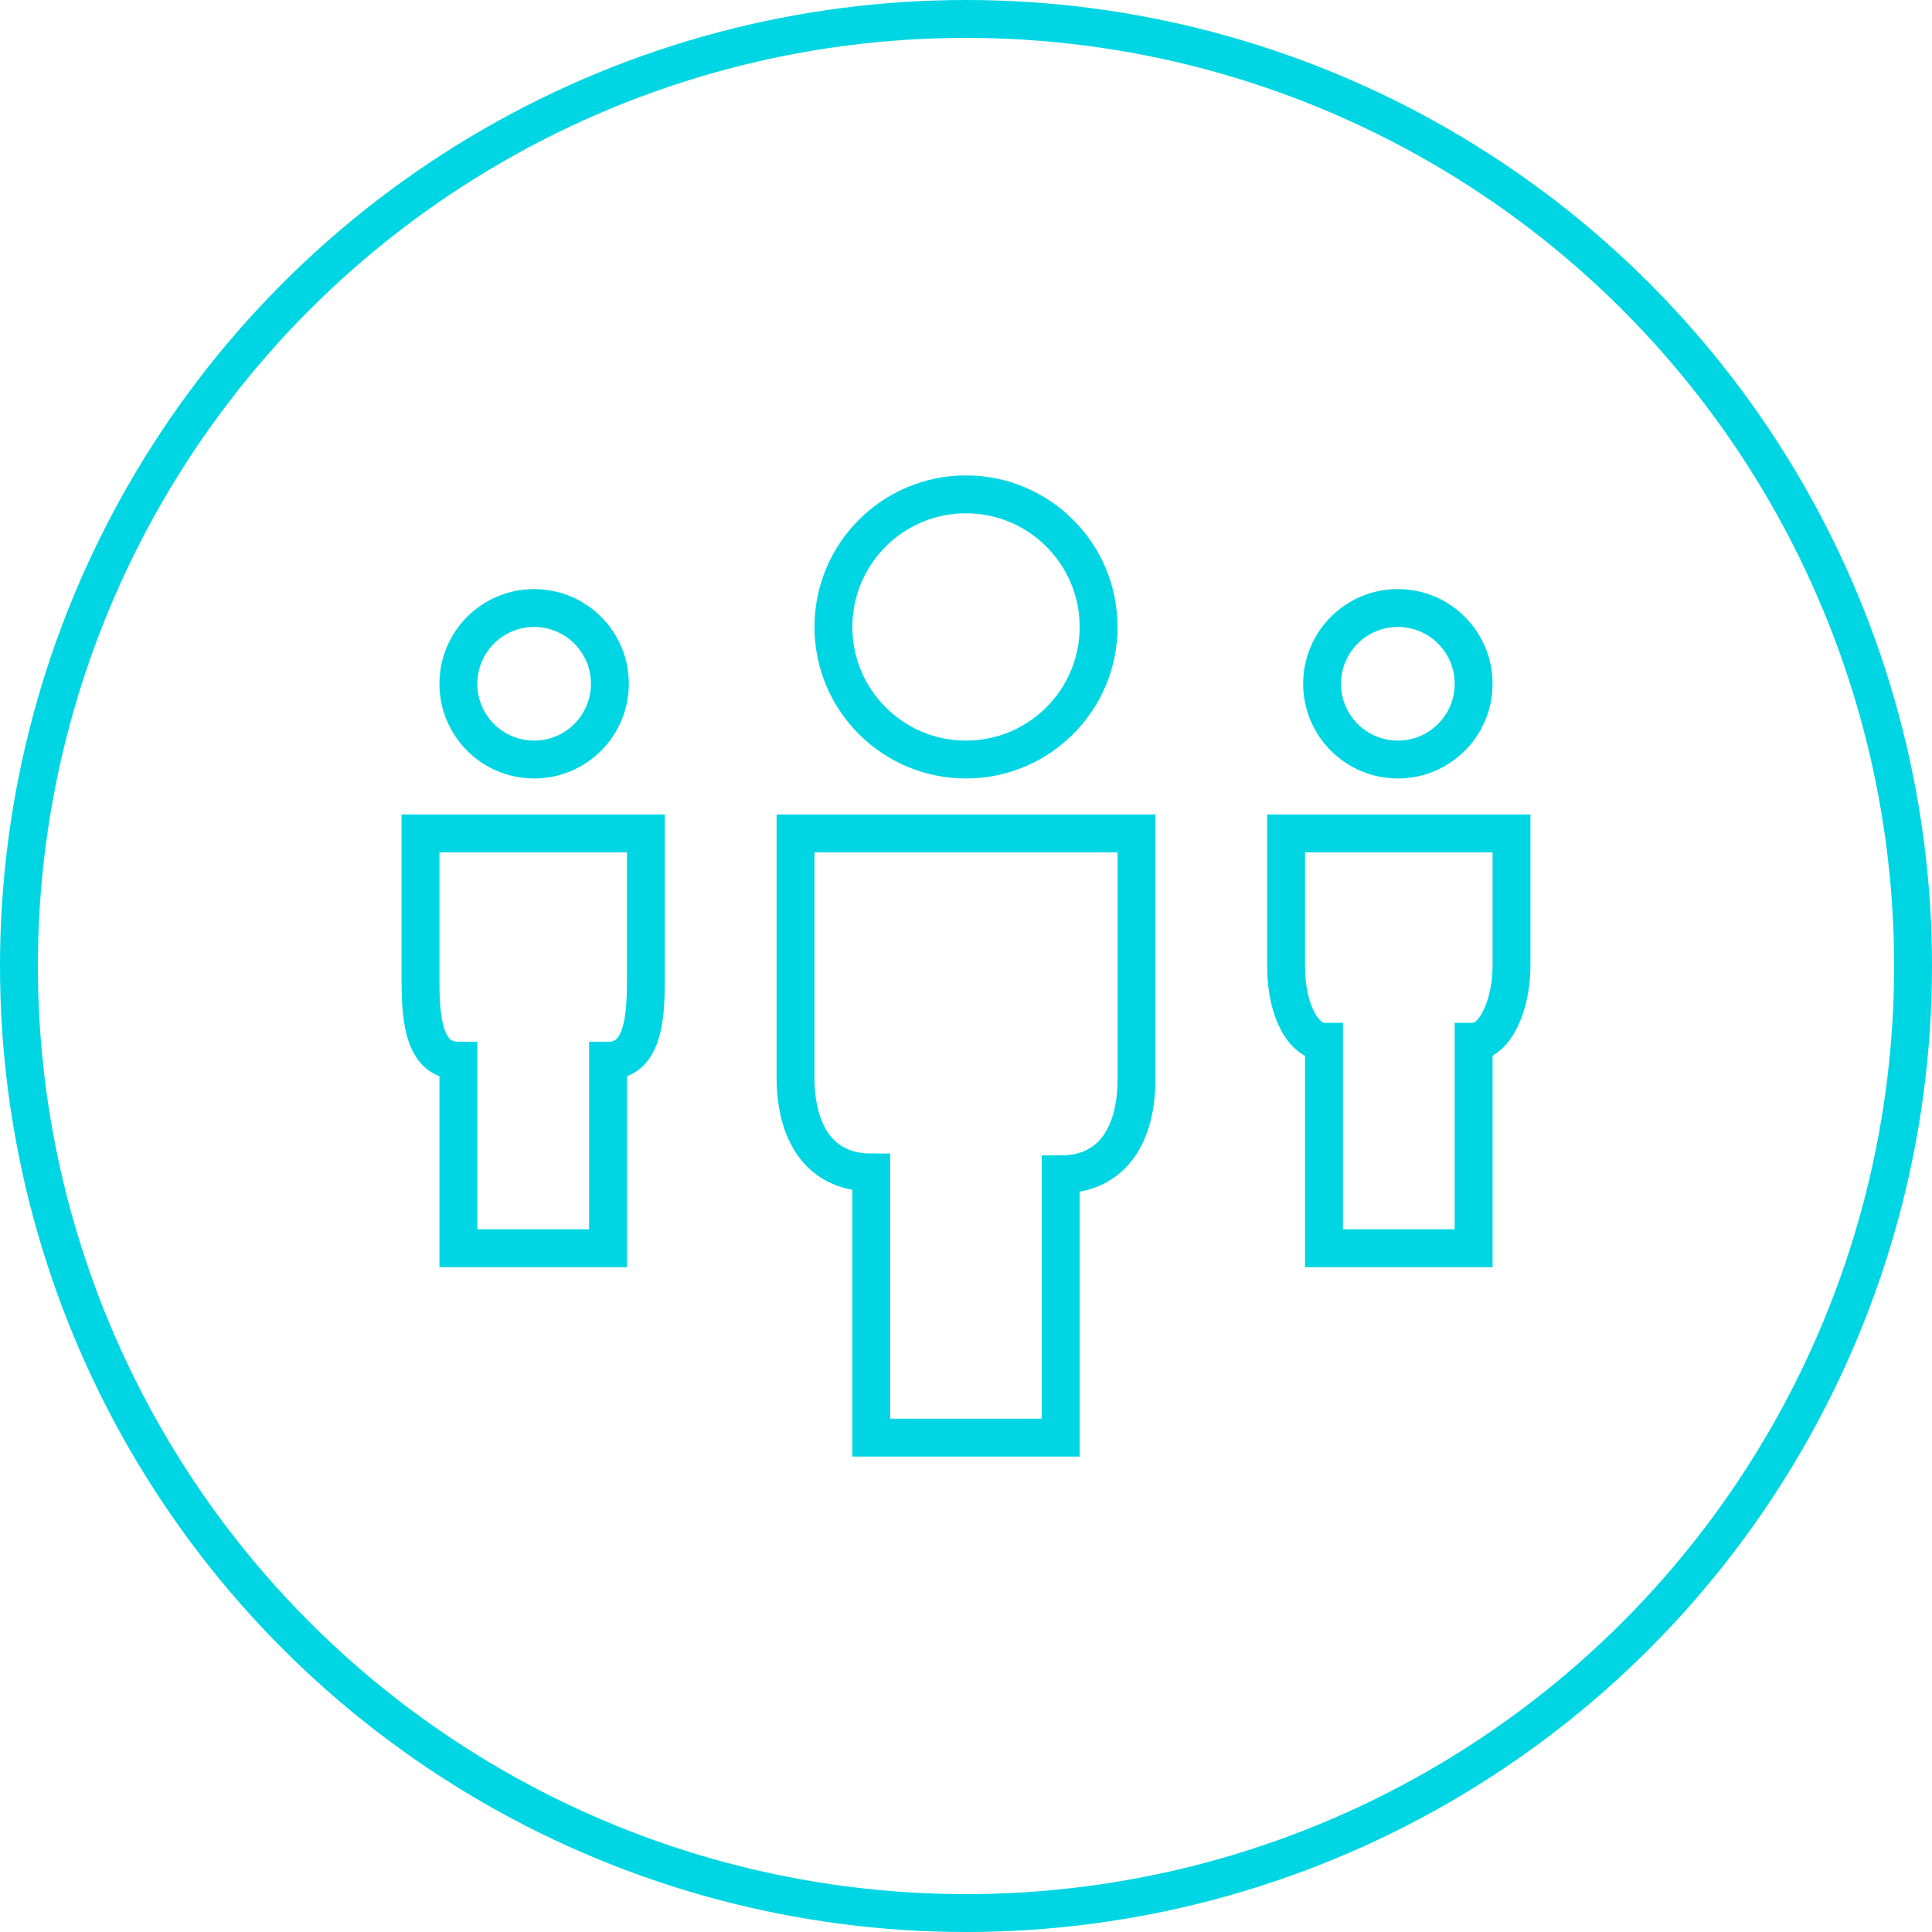 <?xml version="1.0" encoding="utf-8"?>
<!-- Generator: Adobe Illustrator 18.1.1, SVG Export Plug-In . SVG Version: 6.00 Build 0)  -->
<svg version="1.1" xmlns="http://www.w3.org/2000/svg" xmlns:xlink="http://www.w3.org/1999/xlink" x="0px" y="0px"
	 viewBox="0 0 102 102" enable-background="new 0 0 102 102" xml:space="preserve">
<g id="hover">
</g>
<g id="normals">
	<g>
		<g>
			<path fill="none" stroke="#00D6E3" stroke-width="2" stroke-miterlimit="10" d="M22.2,44v7c0,2.1-0.1,5,2,5v9.9h7.9V56
				c2.1,0,2-2.9,2-5v-7H22.2z"/>
			<path fill="none" stroke="#00D6E3" stroke-width="2" stroke-miterlimit="10" d="M67.9,44v7c0,2.5,1,4,2,4v10.9h7.9V55
				c1.1,0,2-1.9,2-4v-7H67.9z"/>
			<path fill="none" stroke="#00D6E3" stroke-width="2" stroke-miterlimit="10" d="M42.1,44h17.9V57c0,2.8-1.2,5-4,5v13.9H46V61.9
				c-2.8,0-4-2.2-4-5V44z"/>
			<circle fill="none" stroke="#00D6E3" stroke-width="2" stroke-miterlimit="10" cx="73.8" cy="36.1" r="4"/>
			<circle fill="none" stroke="#00D6E3" stroke-width="2" stroke-miterlimit="10" cx="28.2" cy="36.1" r="4"/>
			<circle fill="none" stroke="#00D6E3" stroke-width="2" stroke-miterlimit="10" cx="51" cy="33.1" r="7"/>
		</g>
		
			<circle fill="none" stroke="#00D6E3" stroke-width="2" stroke-linecap="round" stroke-linejoin="round" stroke-miterlimit="10" cx="51" cy="51" r="50"/>
	</g>
</g>
</svg>
